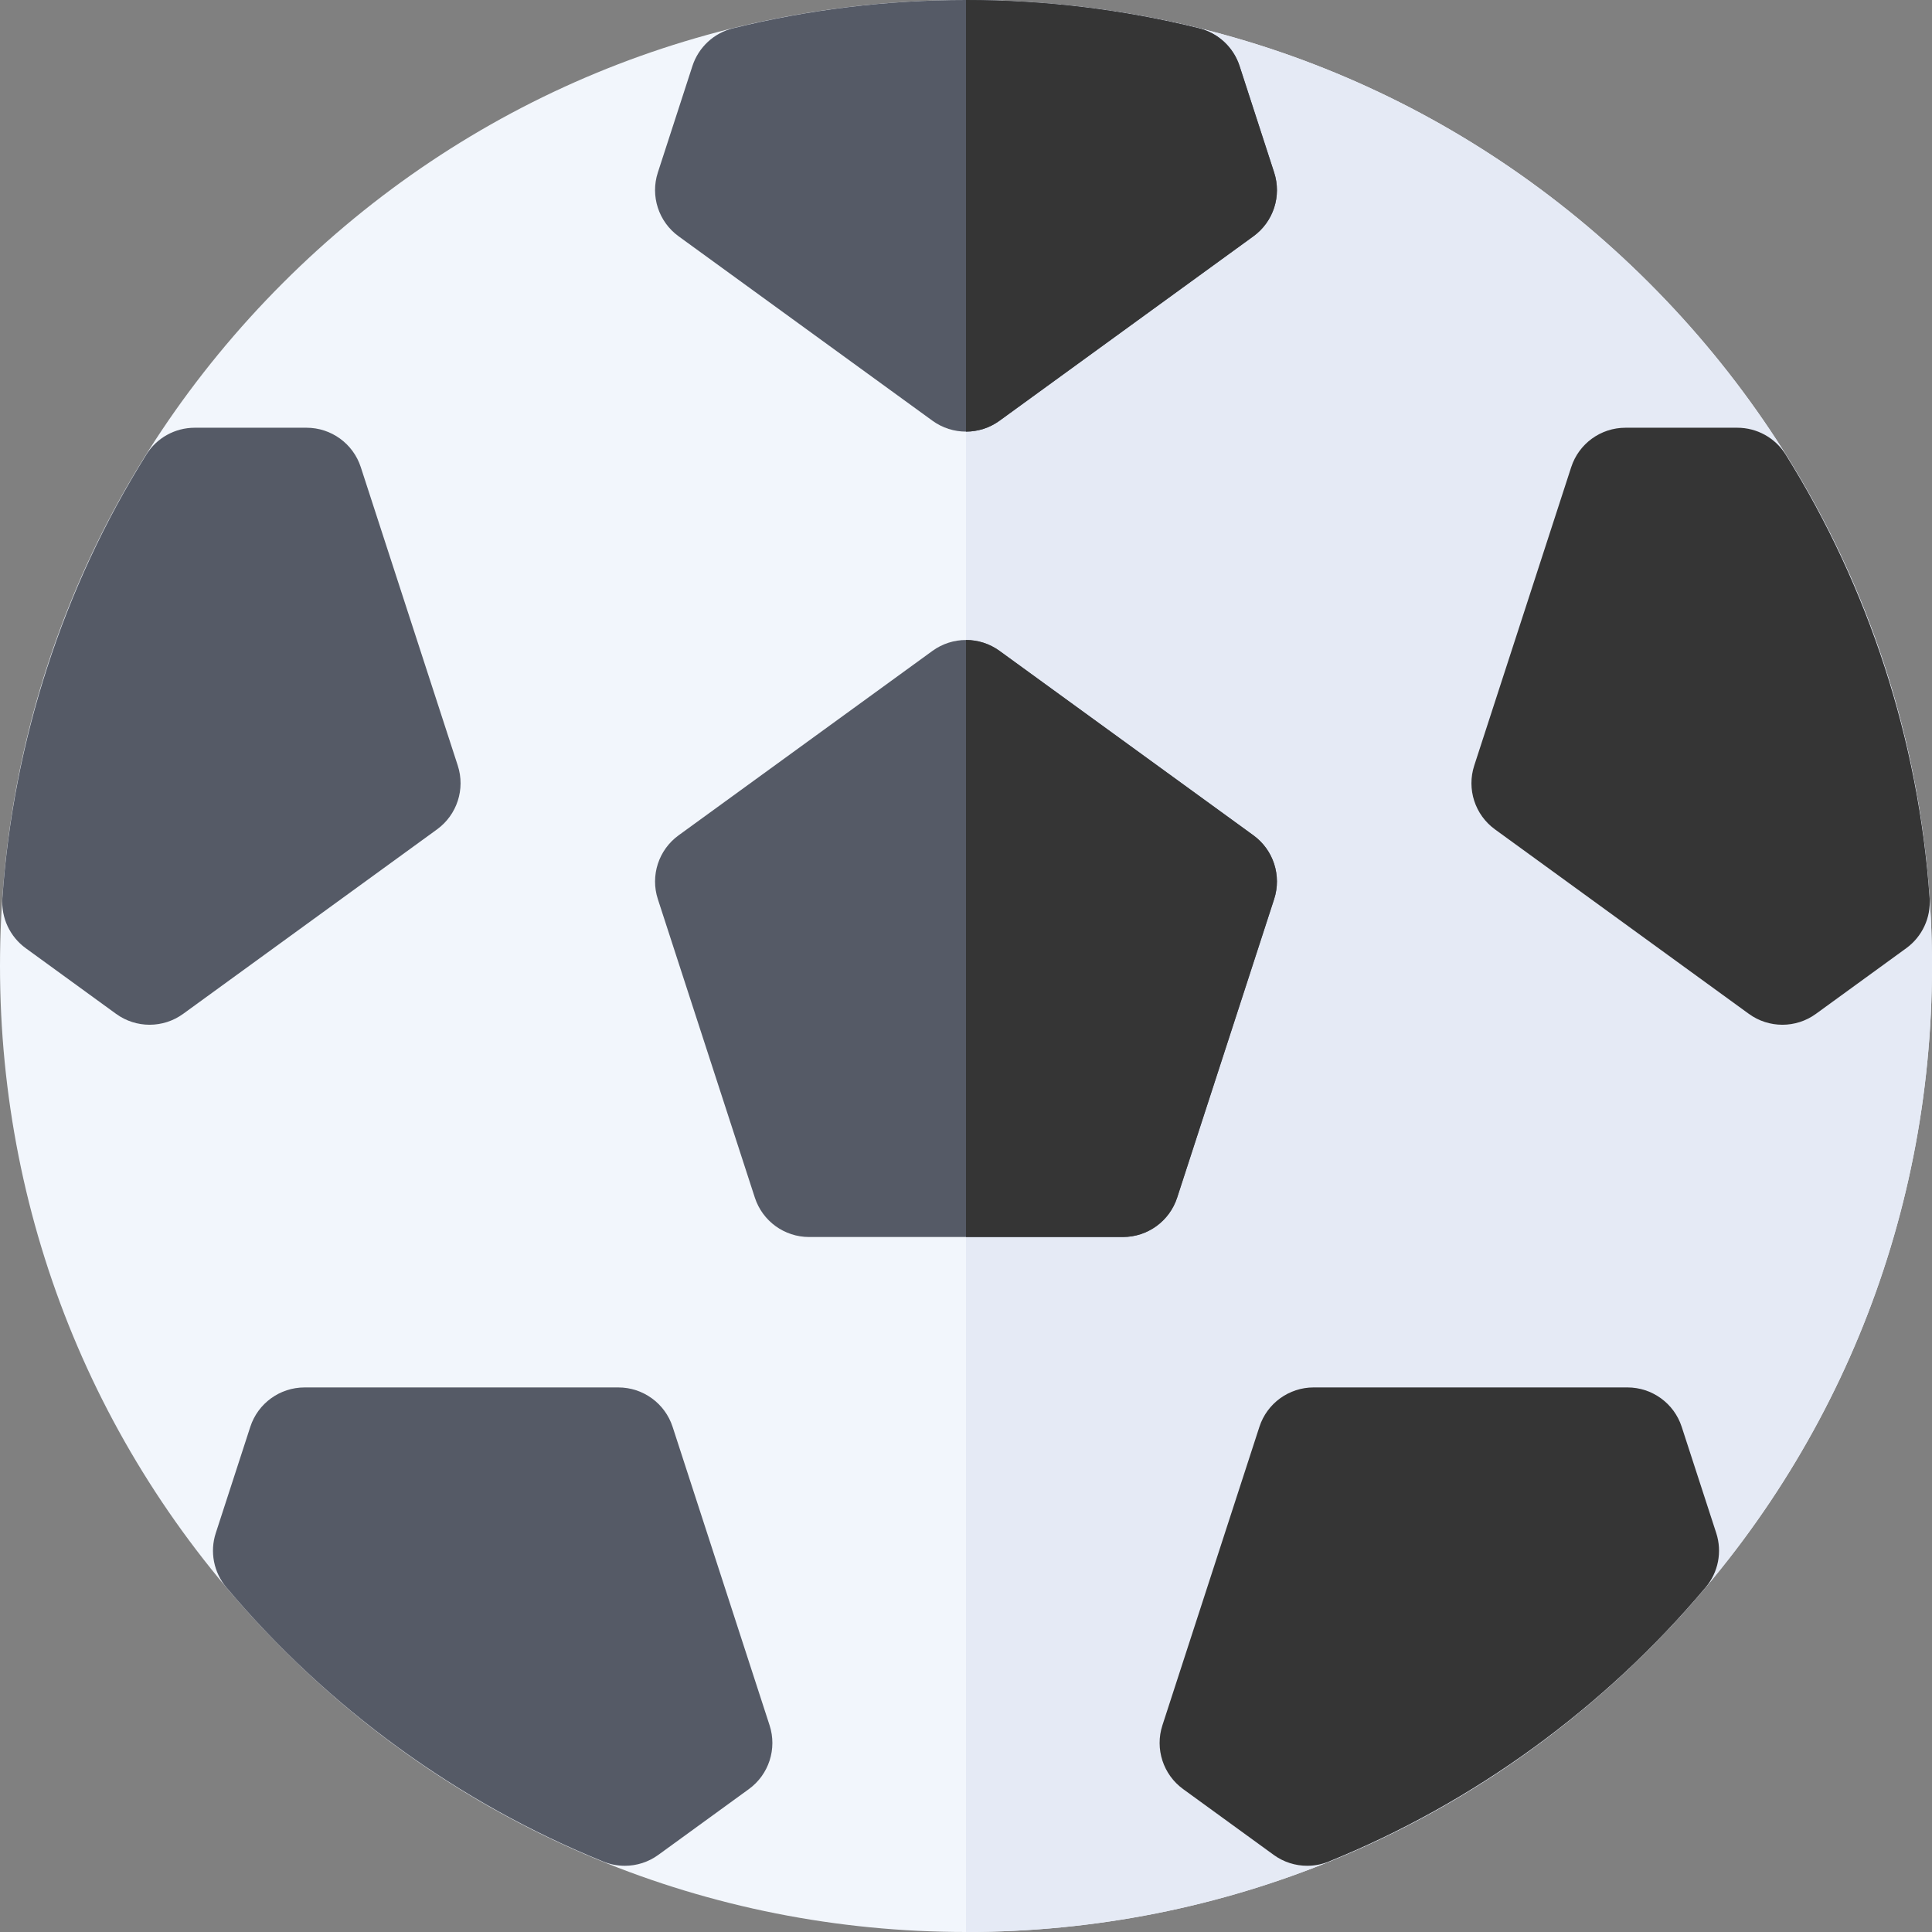 <svg height="512pt" viewBox="0 0 512 512" width="512pt" xmlns="http://www.w3.org/2000/svg"><rect x="0" y="0" width="512" height="512" fill="#808080" stroke="none"/><path d="m256 512c-68.379 0-132.668-26.629-181.02-74.98-48.352-48.352-74.98-112.641-74.98-181.02s26.629-132.668 74.98-181.02c48.352-48.352 112.641-74.98 181.02-74.98s132.668 26.629 181.02 74.98c48.352 48.352 74.98 112.641 74.98 181.02s-26.629 132.668-74.98 181.02c-48.352 48.352-112.641 74.98-181.02 74.98zm0 0" fill="#f2f6fc"/><path d="m437.02 437.02c48.352-48.352 74.98-112.641 74.98-181.02s-26.629-132.668-74.98-181.02c-48.352-48.352-112.641-74.98-181.02-74.98v512c68.379 0 132.668-26.629 181.02-74.98zm0 0" fill="#e5eaf5"/><g fill="#555a66"><path d="m297.582 327.82h-83.164c-6.551 0-12.355-4.219-14.379-10.445l-25.703-79.098c-2.023-6.227.195-13.051 5.492-16.902l67.285-48.883c5.297-3.848 12.473-3.848 17.773 0l67.281 48.883c5.301 3.852 7.516 10.676 5.492 16.902l-25.699 79.098c-2.023 6.227-7.828 10.445-14.379 10.445zm0 0"/><path d="m256 114.383c-3.117 0-6.238-.961-8.887-2.887l-67.285-48.883c-5.297-3.848-7.516-10.672-5.492-16.898l9.16-28.211c1.613-4.969 5.68-8.754 10.75-10.008 20.105-4.973 40.883-7.496 61.754-7.496s41.648 2.523 61.754 7.496c5.07 1.254 9.137 5.039 10.75 10.008l9.16 28.211c2.023 6.227-.195 13.051-5.492 16.898l-67.285 48.883c-2.648 1.926-5.77 2.887-8.887 2.887zm0 0"/><path d="m39.648 271.57c-3.117 0-6.238-.961-8.887-2.887l-23.938-17.398c-4.211-3.062-6.555-8.078-6.191-13.273 2.883-41.594 16.074-82.242 38.152-117.555 2.762-4.418 7.605-7.102 12.82-7.102h29.629c6.551 0 12.355 4.219 14.379 10.445l25.703 79.086c2.023 6.23-.195 13.055-5.492 16.906l-67.285 48.891c-2.652 1.926-5.77 2.887-8.891 2.887zm0 0"/><path d="m165.574 494.453c-1.918 0-3.848-.363-5.68-1.109-38.504-15.602-73.051-40.73-99.906-72.664-3.359-3.996-4.422-9.438-2.805-14.402l9.148-28.152c2.027-6.227 7.832-10.441 14.379-10.441h83.16c6.551 0 12.355 4.219 14.379 10.445l25.699 79.098c2.023 6.227-.191 13.051-5.492 16.902l-23.996 17.434c-2.625 1.91-5.742 2.891-8.887 2.891zm0 0"/></g><path d="m346.43 494.453c-3.148 0-6.266-.98-8.887-2.887l-24-17.438c-5.297-3.848-7.516-10.672-5.492-16.902l25.703-79.098c2.023-6.227 7.828-10.445 14.375-10.445h83.16c6.551 0 12.355 4.219 14.379 10.445l9.152 28.148c1.613 4.965.551 10.41-2.809 14.402-26.852 31.934-61.398 57.062-99.906 72.668-1.832.742-3.762 1.105-5.676 1.105zm0 0" fill="#353535"/><path d="m472.352 271.57c-3.121 0-6.238-.961-8.887-2.887l-67.285-48.891c-5.301-3.852-7.516-10.676-5.492-16.906l25.699-79.086c2.023-6.23 7.832-10.445 14.379-10.445h29.633c5.211 0 10.055 2.684 12.82 7.102 22.074 35.312 35.27 75.961 38.152 117.555.359 5.195-1.98 10.211-6.195 13.273l-23.938 17.398c-2.648 1.926-5.77 2.887-8.887 2.887zm0 0" fill="#353535"/><path d="m264.887 111.496 67.285-48.883c5.297-3.848 7.516-10.672 5.492-16.898l-9.16-28.211c-1.613-4.969-5.68-8.754-10.75-10.008-20.105-4.973-40.883-7.496-61.754-7.496v114.383c3.117 0 6.238-.961 8.887-2.887zm0 0" fill="#353535"/><path d="m297.582 327.82c6.551 0 12.355-4.219 14.379-10.445l25.699-79.098c2.027-6.227-.191-13.051-5.488-16.902l-67.285-48.883c-2.648-1.926-5.77-2.887-8.887-2.887v158.215zm0 0" fill="#353535"/></svg>
